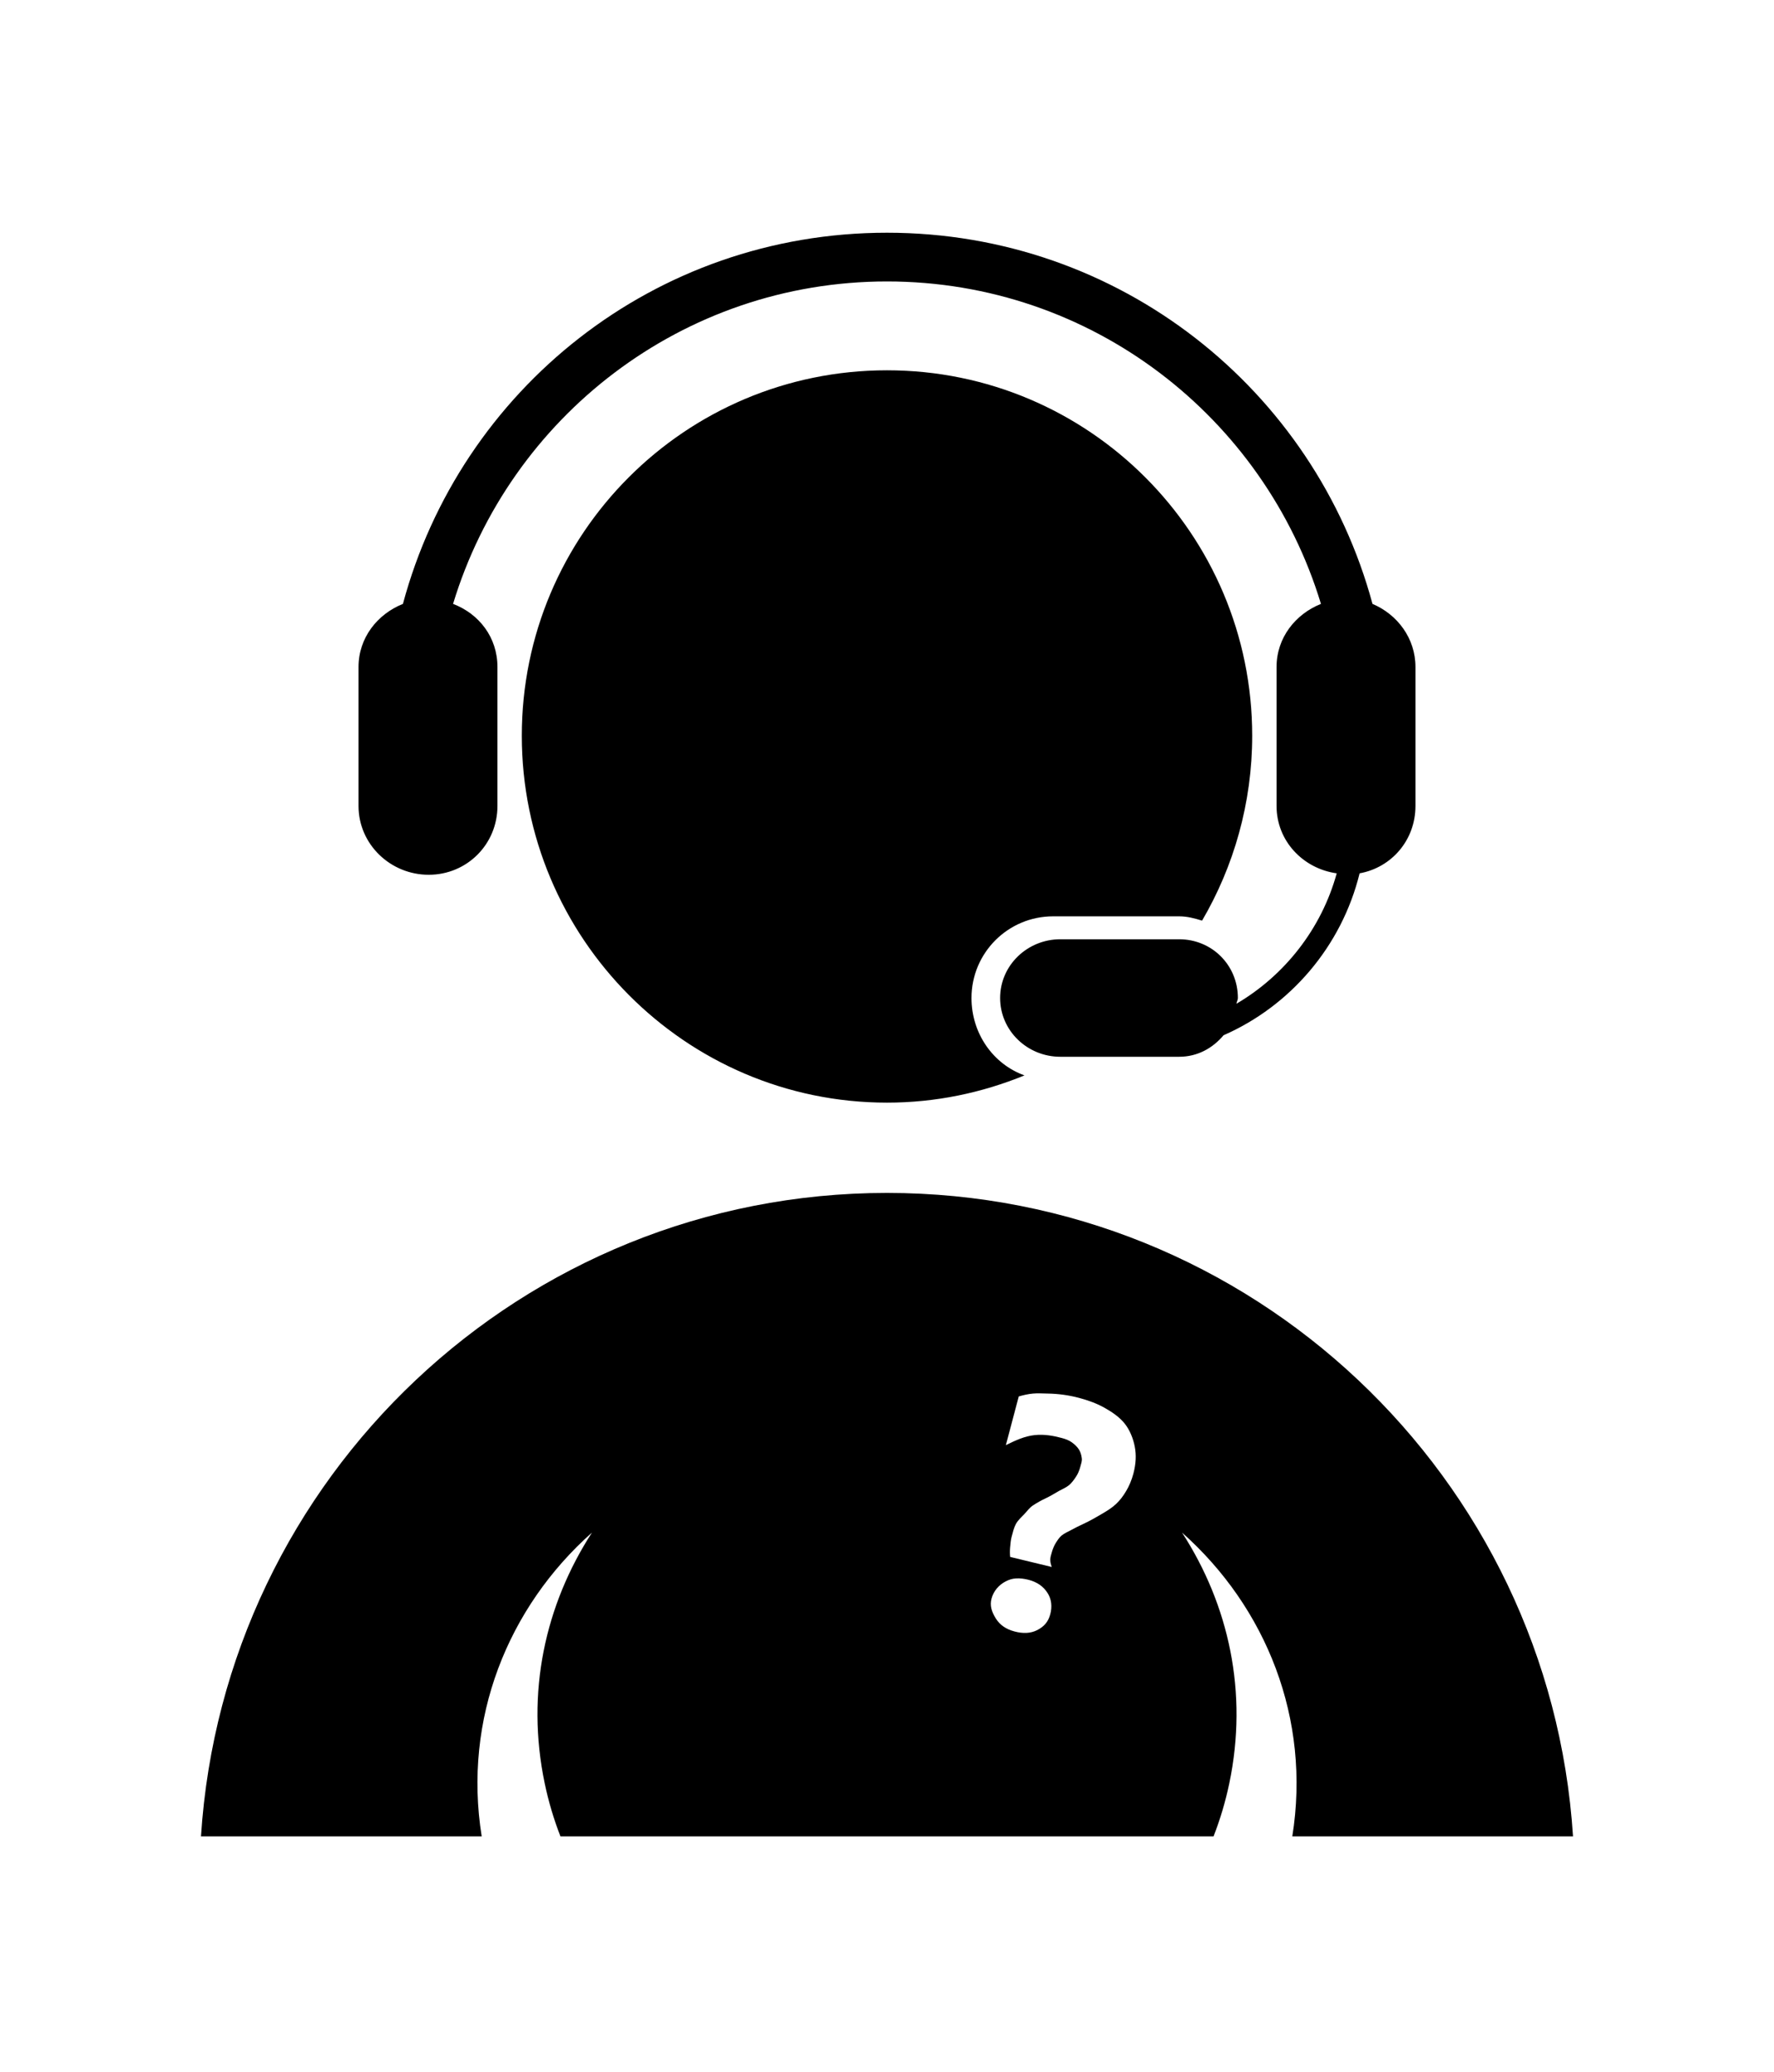 <?xml version="1.0" ?>
<svg xmlns="http://www.w3.org/2000/svg" xmlns:ev="http://www.w3.org/2001/xml-events" xmlns:xlink="http://www.w3.org/1999/xlink" baseProfile="full" enable-background="new 0 0 100 100" height="600px" version="1.1" viewBox="0 0 100 100" width="514px" x="0px" xml:space="preserve" y="0px">
	<defs/>
	<path d="M 50,4.744 C 36.893,4.744 25.956,13.586 22.713,25.653 C 21.277,26.226 20.21,27.56 20.21,29.206 L 20.21,37.037 C 20.21,39.194 22.008,40.912 24.166,40.912 C 26.324,40.912 28.041,39.194 28.041,37.037 L 28.041,29.206 C 28.041,27.538 27.006,26.211 25.539,25.653 C 28.723,15.152 38.459,7.489 50,7.489 C 61.542,7.489 71.277,15.152 74.462,25.653 C 73.025,26.226 71.959,27.56 71.959,29.206 L 71.959,37.037 C 71.959,39.005 73.449,40.565 75.35,40.831 C 74.488,43.964 72.406,46.59 69.698,48.177 C 69.71,48.063 69.779,47.972 69.779,47.854 C 69.779,46.005 68.318,44.545 66.469,44.545 L 59.768,44.545 C 57.919,44.545 56.377,46.005 56.377,47.854 C 56.377,49.704 57.919,51.164 59.768,51.164 L 66.469,51.164 C 67.499,51.164 68.36,50.682 68.971,49.953 C 72.73,48.305 75.622,44.959 76.641,40.831 C 78.453,40.502 79.789,38.951 79.789,37.037 L 79.789,29.206 C 79.789,27.587 78.766,26.243 77.367,25.653 C 74.106,13.586 63.107,4.744 50,4.744 L 50,4.744 M 50,12.494 C 38.628,12.494 29.414,21.709 29.414,33.081 C 29.414,44.453 38.628,53.748 50,53.748 C 52.751,53.748 55.351,53.193 57.75,52.214 C 55.979,51.578 54.763,49.85 54.763,47.854 C 54.763,45.311 56.822,43.253 59.365,43.253 L 66.469,43.253 C 66.933,43.253 67.339,43.368 67.761,43.495 C 69.548,40.444 70.586,36.871 70.586,33.081 C 70.586,21.708 61.372,12.494 50,12.494 L 50,12.494 M 50,58.834 C 29.444,58.834 12.627,74.854 11.33,95.082 L 27.153,95.082 C 26.092,88.459 28.626,82.181 33.369,77.967 C 30.732,82.045 29.632,86.968 30.705,92.095 C 30.922,93.131 31.22,94.127 31.593,95.082 L 68.407,95.082 C 68.78,94.127 69.078,93.131 69.295,92.095 C 70.368,86.968 69.268,82.045 66.631,77.967 C 71.374,82.181 73.908,88.459 72.847,95.082 L 88.67,95.082 C 87.373,74.854 70.556,58.834 50,58.834 L 50,58.834 M 58.235,70.136 C 58.499,70.113 58.752,70.131 59.042,70.136 C 59.621,70.143 60.24,70.224 60.818,70.378 C 61.372,70.527 61.827,70.694 62.271,70.943 C 62.715,71.193 63.117,71.474 63.401,71.831 C 63.686,72.189 63.876,72.661 63.966,73.123 C 64.057,73.585 64.039,74.085 63.886,74.657 C 63.789,75.021 63.645,75.353 63.482,75.626 C 63.32,75.898 63.149,76.133 62.917,76.352 C 62.686,76.571 62.413,76.74 62.11,76.917 C 61.807,77.095 61.439,77.309 61.061,77.483 C 60.806,77.6 60.613,77.699 60.415,77.806 C 60.217,77.912 59.993,78.01 59.85,78.128 C 59.706,78.247 59.624,78.383 59.527,78.532 C 59.429,78.682 59.341,78.889 59.285,79.097 C 59.246,79.24 59.206,79.342 59.204,79.501 C 59.203,79.66 59.247,79.786 59.285,79.905 L 56.943,79.339 C 56.925,79.168 56.923,78.977 56.943,78.774 C 56.962,78.572 56.978,78.382 57.024,78.209 C 57.097,77.935 57.152,77.695 57.266,77.483 C 57.38,77.271 57.589,77.088 57.75,76.917 C 57.911,76.747 58.025,76.572 58.235,76.433 C 58.444,76.295 58.699,76.151 58.961,76.029 C 59.239,75.9 59.474,75.744 59.688,75.626 C 59.902,75.508 60.09,75.435 60.253,75.303 C 60.416,75.171 60.55,74.978 60.656,74.818 C 60.763,74.659 60.841,74.468 60.899,74.253 C 60.948,74.069 61.003,73.945 60.979,73.769 C 60.956,73.594 60.909,73.431 60.817,73.285 C 60.726,73.139 60.572,72.994 60.414,72.881 C 60.255,72.768 60.063,72.696 59.849,72.639 C 59.384,72.514 58.867,72.418 58.315,72.477 C 57.762,72.537 57.253,72.769 56.7,73.042 L 57.427,70.298 C 57.693,70.222 57.969,70.159 58.234,70.136 L 58.235,70.136 M 57.266,80.551 C 57.483,80.532 57.754,80.569 57.992,80.631 C 58.463,80.758 58.807,80.994 59.042,81.358 C 59.278,81.715 59.317,82.145 59.203,82.569 C 59.088,82.998 58.856,83.258 58.477,83.457 C 58.092,83.654 57.662,83.665 57.185,83.537 C 56.708,83.409 56.375,83.182 56.136,82.811 C 55.9,82.428 55.785,82.086 55.894,81.681 C 56.005,81.263 56.31,80.907 56.701,80.712 C 56.896,80.614 57.049,80.567 57.266,80.55 L 57.266,80.551" fill="#000000" fill-opacity="1" stroke="none"/>
</svg>
